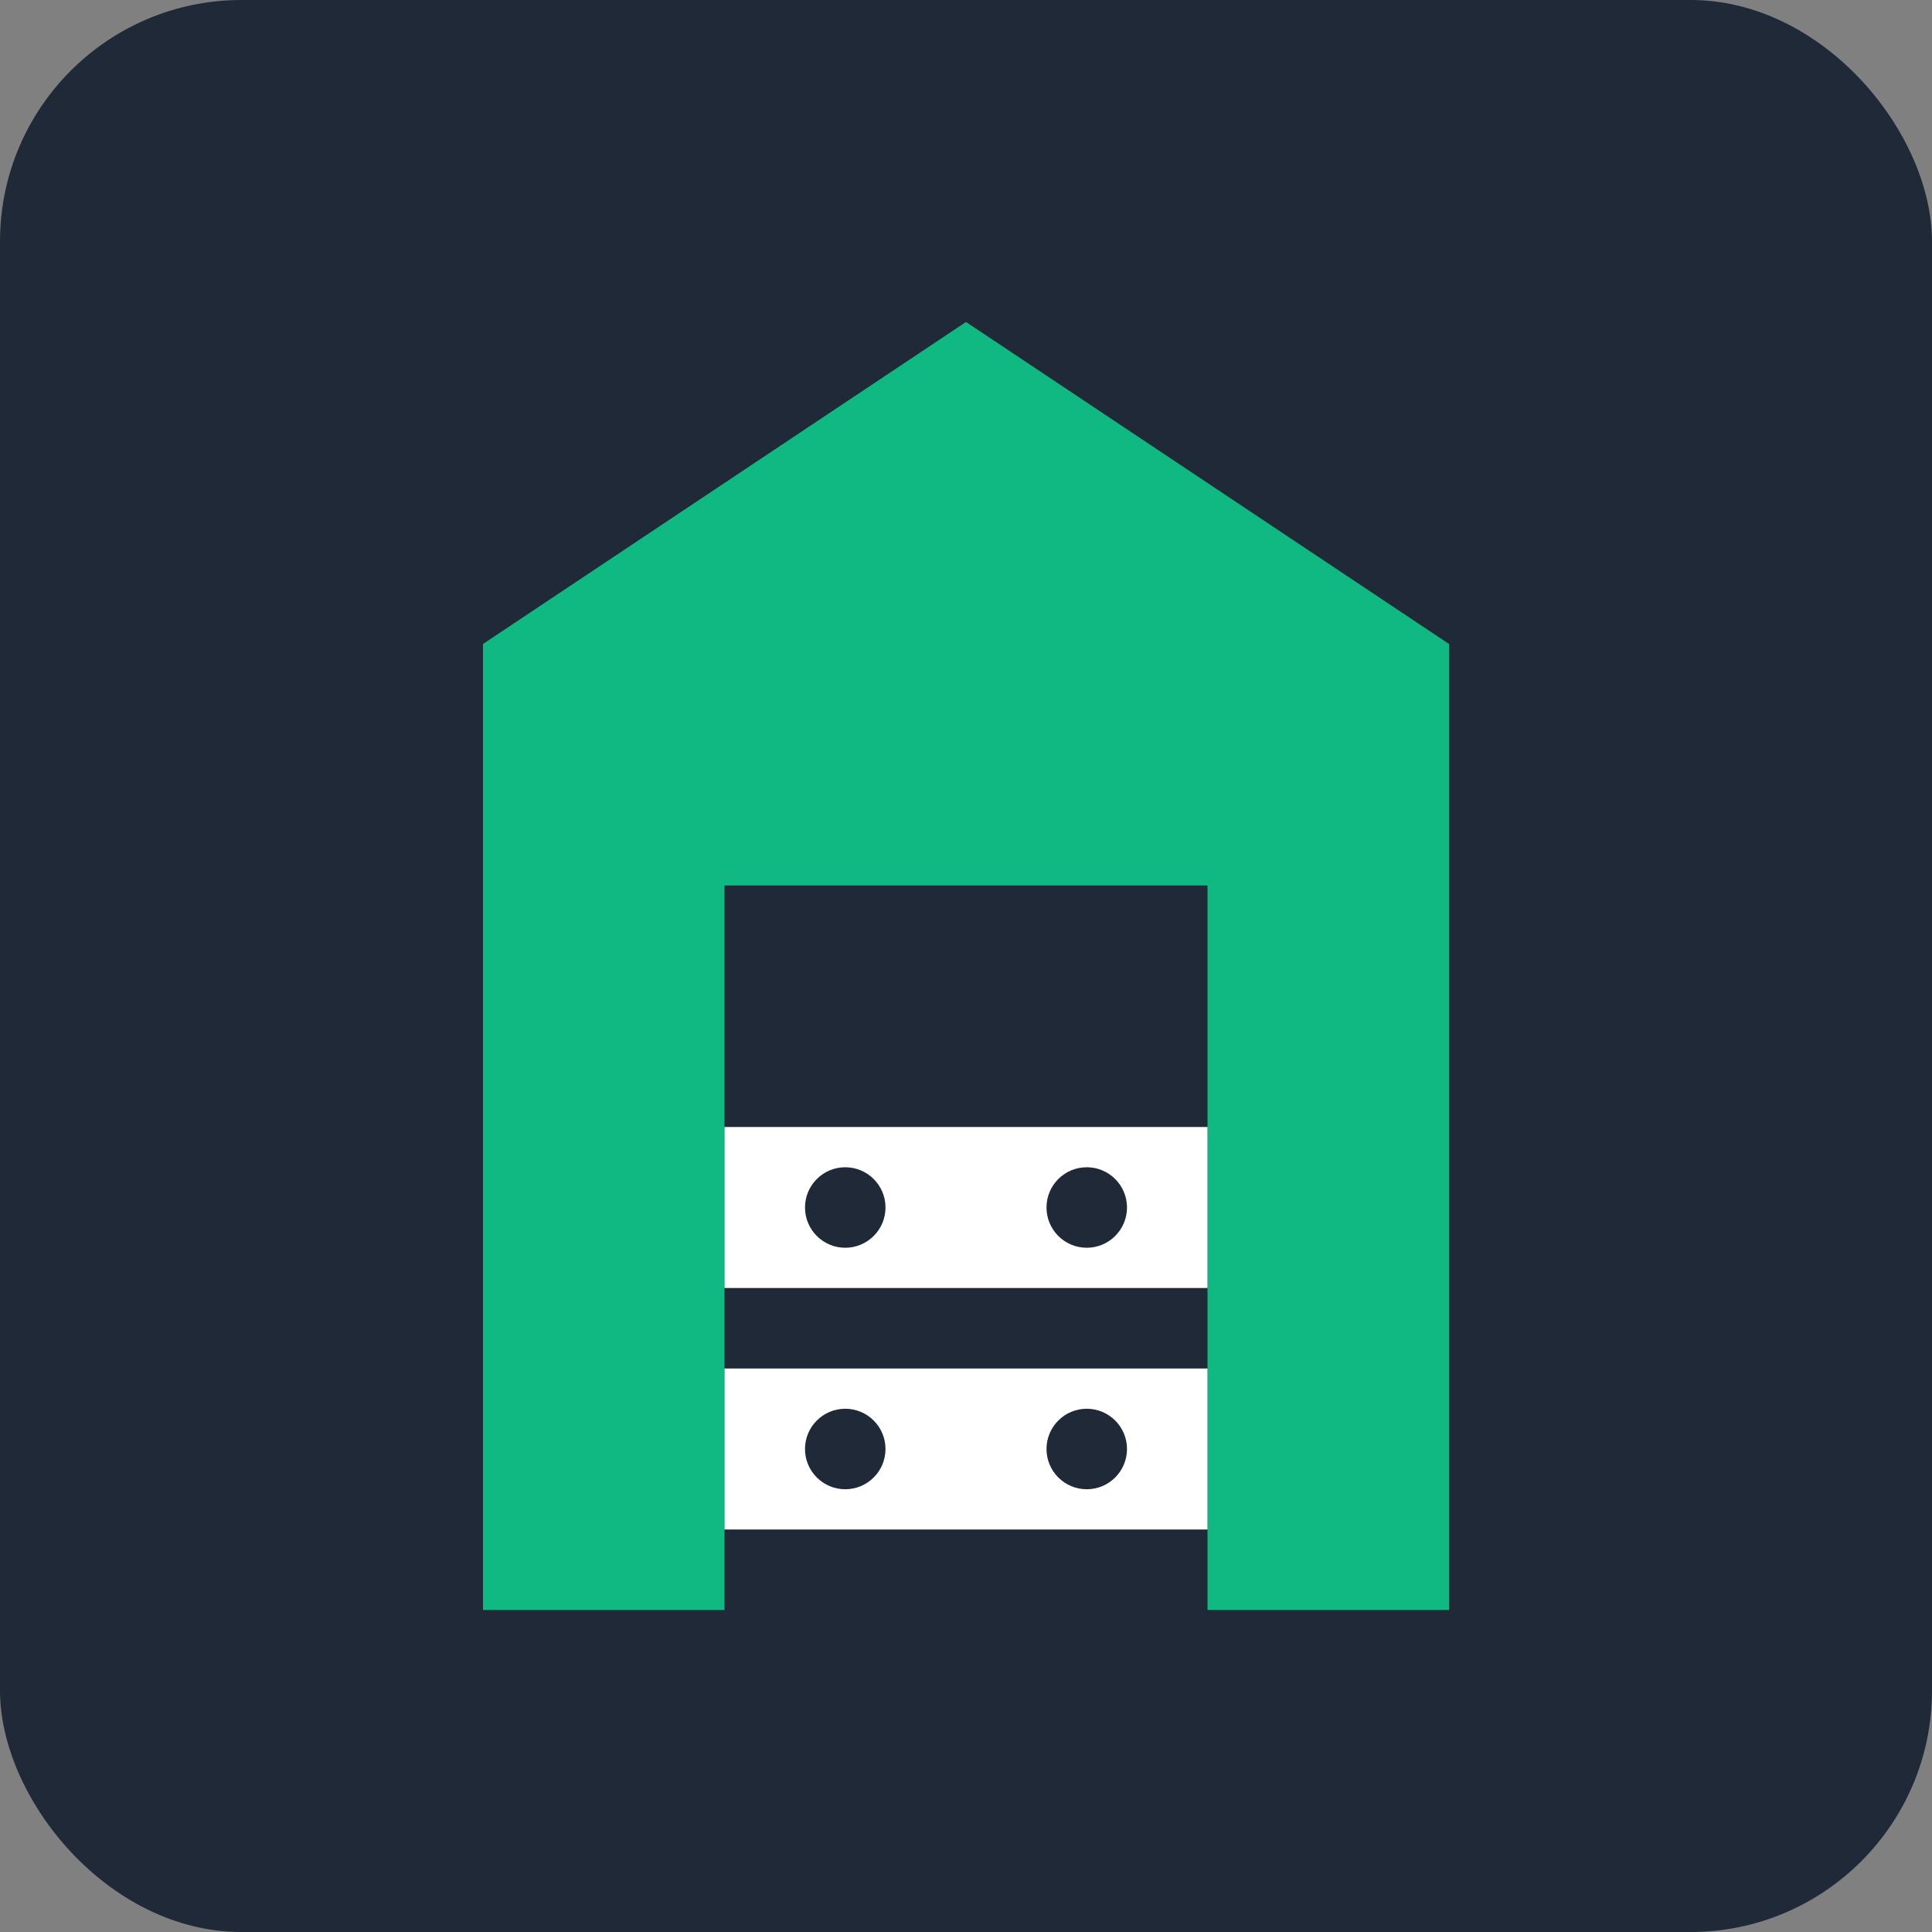<svg width="192" height="192" viewBox="0 0 192 192" fill="none" xmlns="http://www.w3.org/2000/svg">
<rect x="0" y="0" width="192" height="192" fill="#808080" stroke="none"/>
<rect width="192" height="192" rx="24" fill="#1f2937"/>
<path d="M96 32L144 64V160H120V88H72V160H48V64L96 32Z" fill="#10b981"/>
<path d="M72 112H120V128H72V112Z" fill="#ffffff"/>
<path d="M72 136H120V152H72V136Z" fill="#ffffff"/>
<circle cx="84" cy="120" r="4" fill="#1f2937"/>
<circle cx="108" cy="120" r="4" fill="#1f2937"/>
<circle cx="84" cy="144" r="4" fill="#1f2937"/>
<circle cx="108" cy="144" r="4" fill="#1f2937"/>
</svg>
